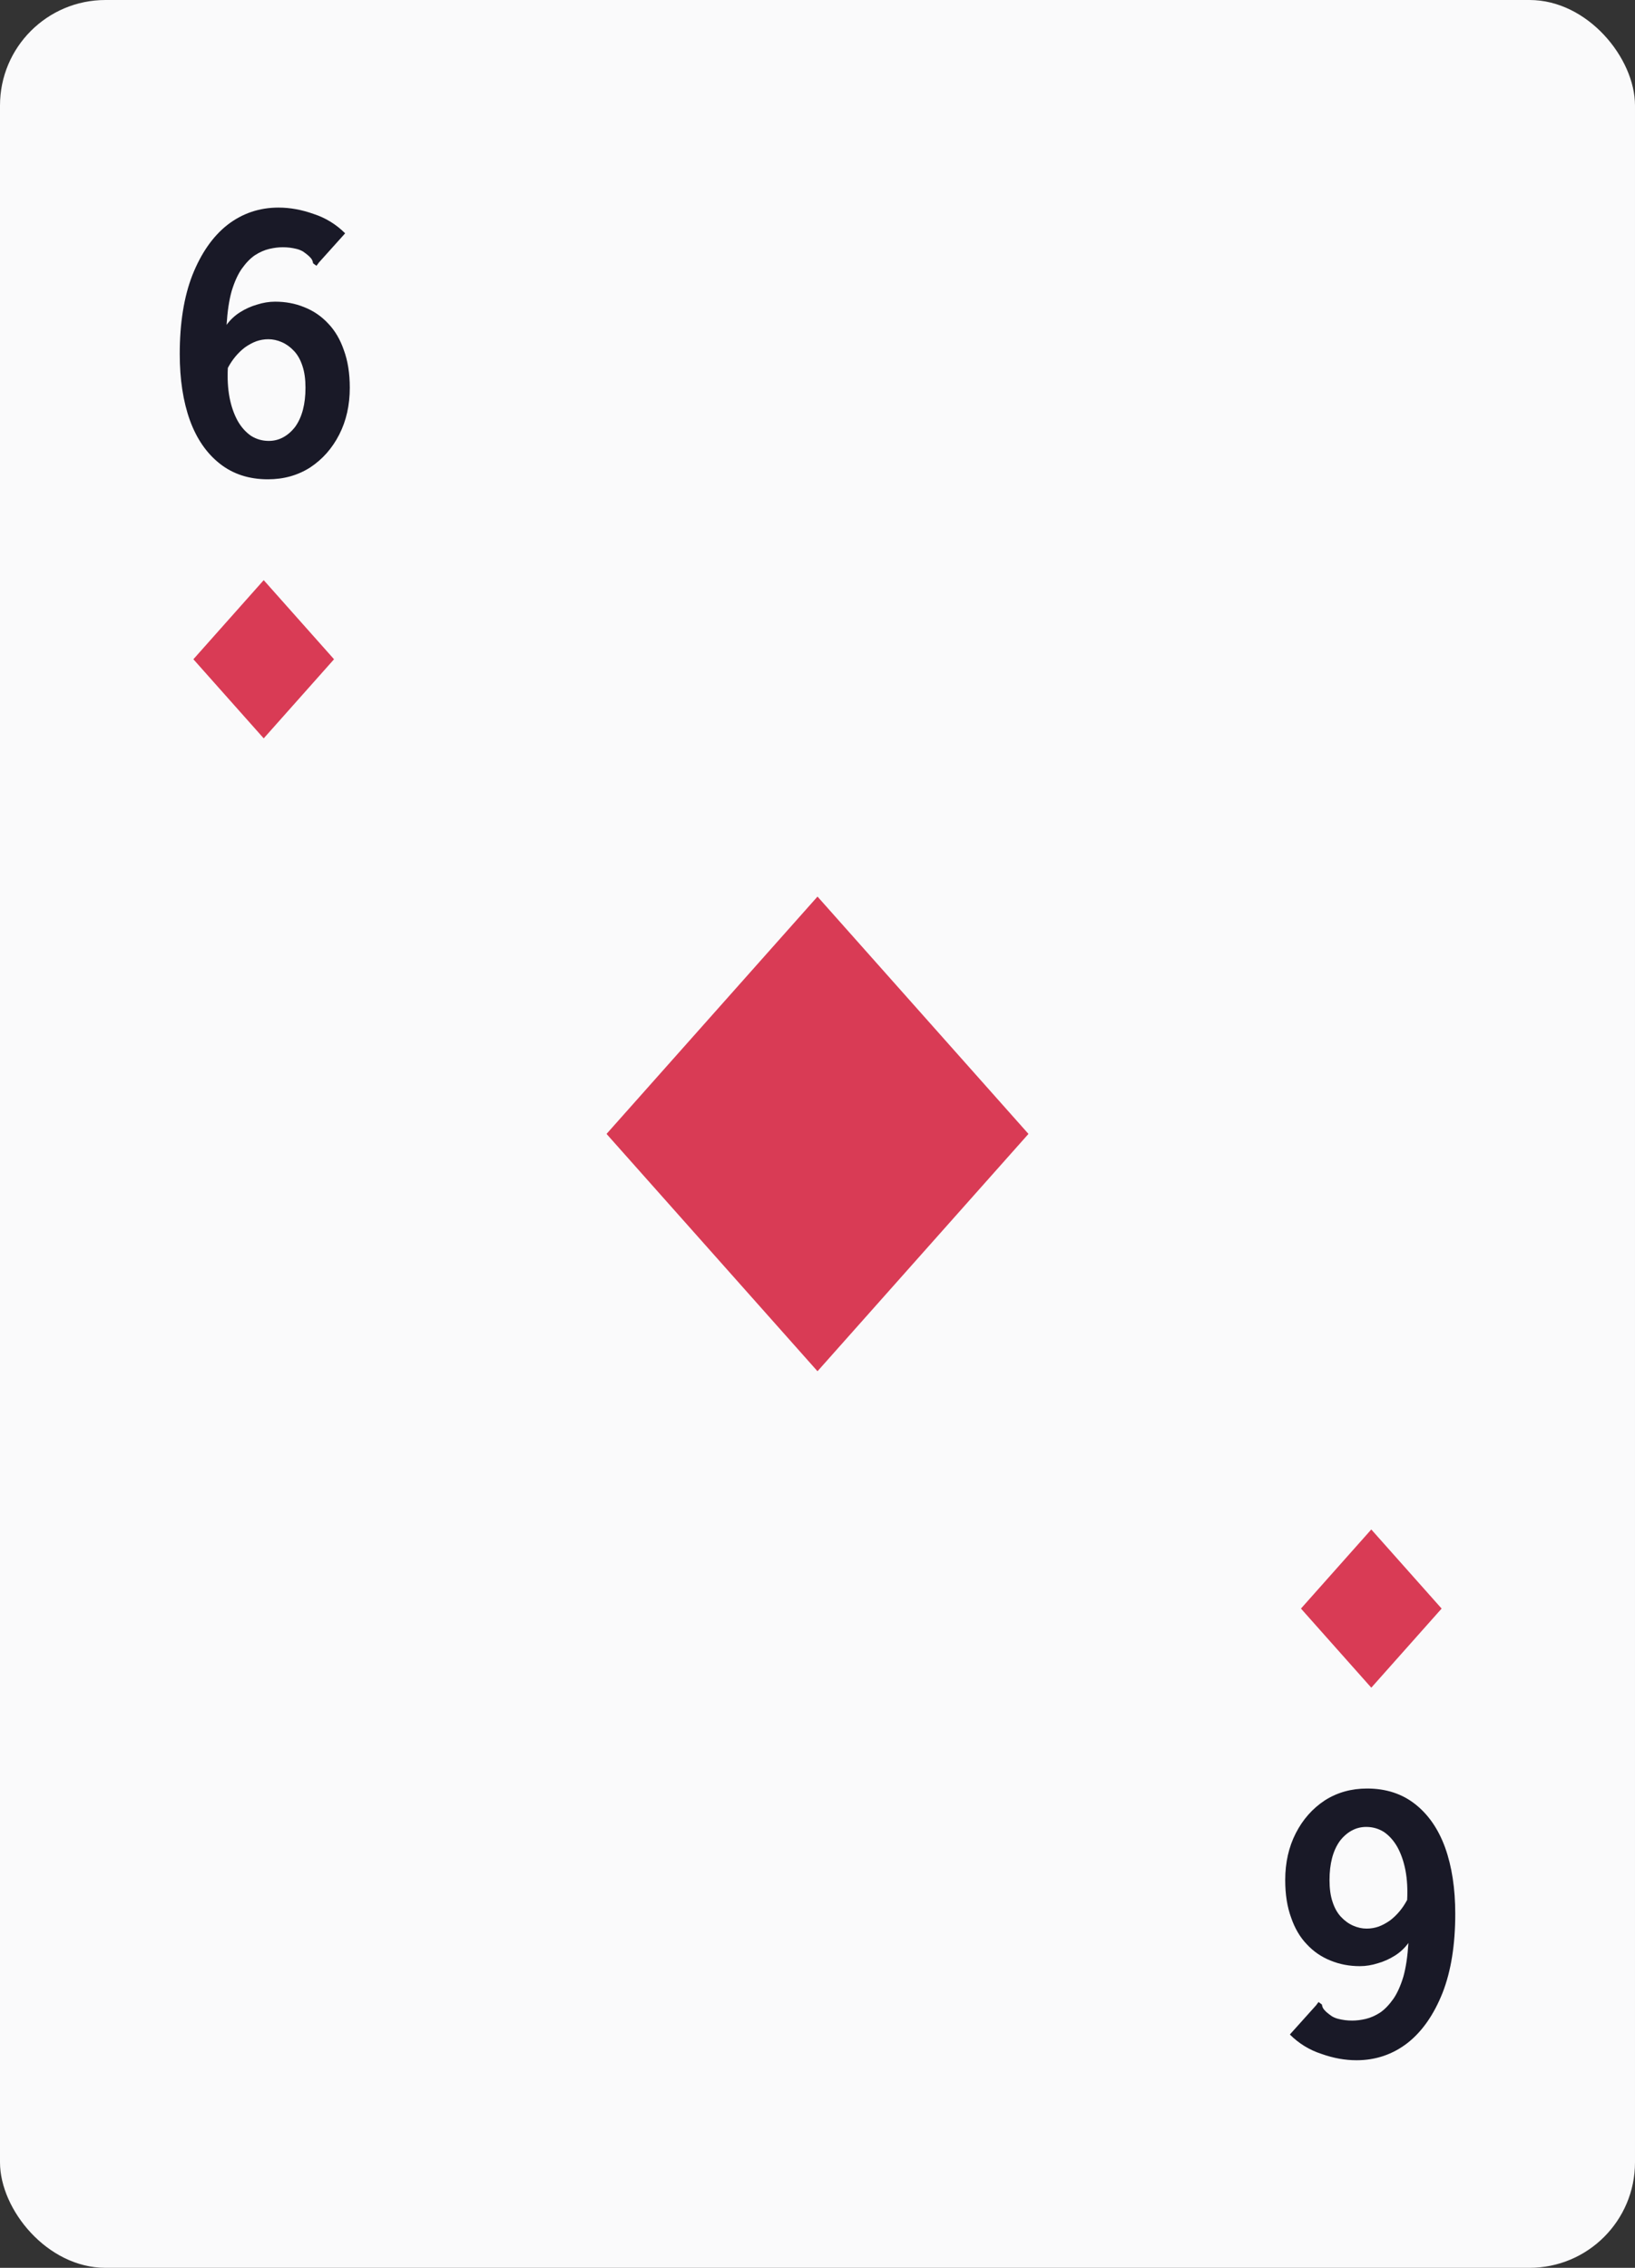 <svg width="62" height="86" viewBox="0 0 62 86" fill="none" xmlns="http://www.w3.org/2000/svg">
<rect x="0" y="0" width="62" height="86" fill="#333333" stroke="none"/>
<rect width="62" height="86" rx="4" fill="#FAFAFB"/>
<path d="M10.16 18.176C9.445 18.176 8.837 17.979 8.336 17.584C7.835 17.189 7.456 16.64 7.2 15.936C6.944 15.221 6.816 14.384 6.816 13.424C6.816 12.251 6.976 11.253 7.296 10.432C7.627 9.6 8.069 8.965 8.624 8.528C9.189 8.091 9.835 7.872 10.56 7.872C10.997 7.872 11.44 7.952 11.888 8.112C12.347 8.261 12.747 8.507 13.088 8.848L12.096 9.952L12 10.08L11.872 9.984C11.861 9.899 11.829 9.829 11.776 9.776C11.723 9.712 11.627 9.632 11.488 9.536C11.413 9.493 11.333 9.461 11.248 9.44C11.163 9.419 11.077 9.403 10.992 9.392C10.907 9.381 10.816 9.376 10.72 9.376C10.56 9.376 10.389 9.397 10.208 9.44C10.027 9.483 9.845 9.563 9.664 9.68C9.493 9.797 9.328 9.968 9.168 10.192C9.019 10.405 8.891 10.688 8.784 11.04C8.688 11.381 8.624 11.808 8.592 12.32C8.731 12.128 8.901 11.968 9.104 11.84C9.307 11.712 9.52 11.616 9.744 11.552C9.979 11.477 10.208 11.44 10.432 11.44C10.827 11.44 11.195 11.509 11.536 11.648C11.888 11.787 12.192 11.995 12.448 12.272C12.704 12.539 12.901 12.875 13.04 13.28C13.189 13.685 13.264 14.16 13.264 14.704C13.264 15.365 13.131 15.957 12.864 16.48C12.597 17.003 12.229 17.419 11.76 17.728C11.291 18.027 10.757 18.176 10.16 18.176ZM10.192 16.72C10.395 16.72 10.581 16.672 10.752 16.576C10.923 16.48 11.072 16.347 11.2 16.176C11.328 15.995 11.424 15.781 11.488 15.536C11.552 15.291 11.584 15.013 11.584 14.704C11.584 14.384 11.547 14.112 11.472 13.888C11.397 13.653 11.291 13.461 11.152 13.312C11.013 13.163 10.859 13.051 10.688 12.976C10.517 12.901 10.347 12.864 10.176 12.864C10.016 12.864 9.861 12.891 9.712 12.944C9.573 12.997 9.435 13.072 9.296 13.168C9.168 13.264 9.045 13.381 8.928 13.52C8.821 13.648 8.725 13.792 8.64 13.952C8.619 14.357 8.64 14.731 8.704 15.072C8.768 15.403 8.869 15.696 9.008 15.952C9.147 16.197 9.317 16.389 9.52 16.528C9.723 16.656 9.947 16.72 10.192 16.72Z" fill="#191927"/>
<path d="M10 22L12.667 25L10 28L7.333 25L10 22Z" fill="#D93B55"/>
<path d="M31 34L39 43L31 52L23 43L31 34Z" fill="#D93B55"/>
<path d="M51.84 67.824C52.555 67.824 53.163 68.021 53.664 68.416C54.165 68.811 54.544 69.36 54.8 70.064C55.056 70.779 55.184 71.616 55.184 72.576C55.184 73.749 55.024 74.747 54.704 75.568C54.373 76.4 53.931 77.035 53.376 77.472C52.811 77.909 52.165 78.128 51.44 78.128C51.003 78.128 50.56 78.048 50.112 77.888C49.653 77.739 49.253 77.493 48.912 77.152L49.904 76.048L50 75.92L50.128 76.016C50.139 76.101 50.171 76.171 50.224 76.224C50.277 76.288 50.373 76.368 50.512 76.464C50.587 76.507 50.667 76.539 50.752 76.56C50.837 76.581 50.923 76.597 51.008 76.608C51.093 76.619 51.184 76.624 51.28 76.624C51.44 76.624 51.611 76.603 51.792 76.56C51.973 76.517 52.155 76.437 52.336 76.32C52.507 76.203 52.672 76.032 52.832 75.808C52.981 75.595 53.109 75.312 53.216 74.96C53.312 74.619 53.376 74.192 53.408 73.68C53.269 73.872 53.099 74.032 52.896 74.16C52.693 74.288 52.48 74.384 52.256 74.448C52.021 74.523 51.792 74.56 51.568 74.56C51.173 74.56 50.805 74.491 50.464 74.352C50.112 74.213 49.808 74.005 49.552 73.728C49.296 73.461 49.099 73.125 48.96 72.72C48.811 72.315 48.736 71.84 48.736 71.296C48.736 70.635 48.869 70.043 49.136 69.52C49.403 68.997 49.771 68.581 50.24 68.272C50.709 67.973 51.243 67.824 51.84 67.824ZM51.808 69.28C51.605 69.28 51.419 69.328 51.248 69.424C51.077 69.52 50.928 69.653 50.8 69.824C50.672 70.005 50.576 70.219 50.512 70.464C50.448 70.709 50.416 70.987 50.416 71.296C50.416 71.616 50.453 71.888 50.528 72.112C50.603 72.347 50.709 72.539 50.848 72.688C50.987 72.837 51.141 72.949 51.312 73.024C51.483 73.099 51.653 73.136 51.824 73.136C51.984 73.136 52.139 73.109 52.288 73.056C52.427 73.003 52.565 72.928 52.704 72.832C52.832 72.736 52.955 72.619 53.072 72.48C53.179 72.352 53.275 72.208 53.36 72.048C53.381 71.643 53.36 71.269 53.296 70.928C53.232 70.597 53.131 70.304 52.992 70.048C52.853 69.803 52.683 69.611 52.48 69.472C52.277 69.344 52.053 69.28 51.808 69.28Z" fill="#191927"/>
<path d="M52 64L49.333 61L52 58L54.667 61L52 64Z" fill="#D93B55"/>
</svg>
